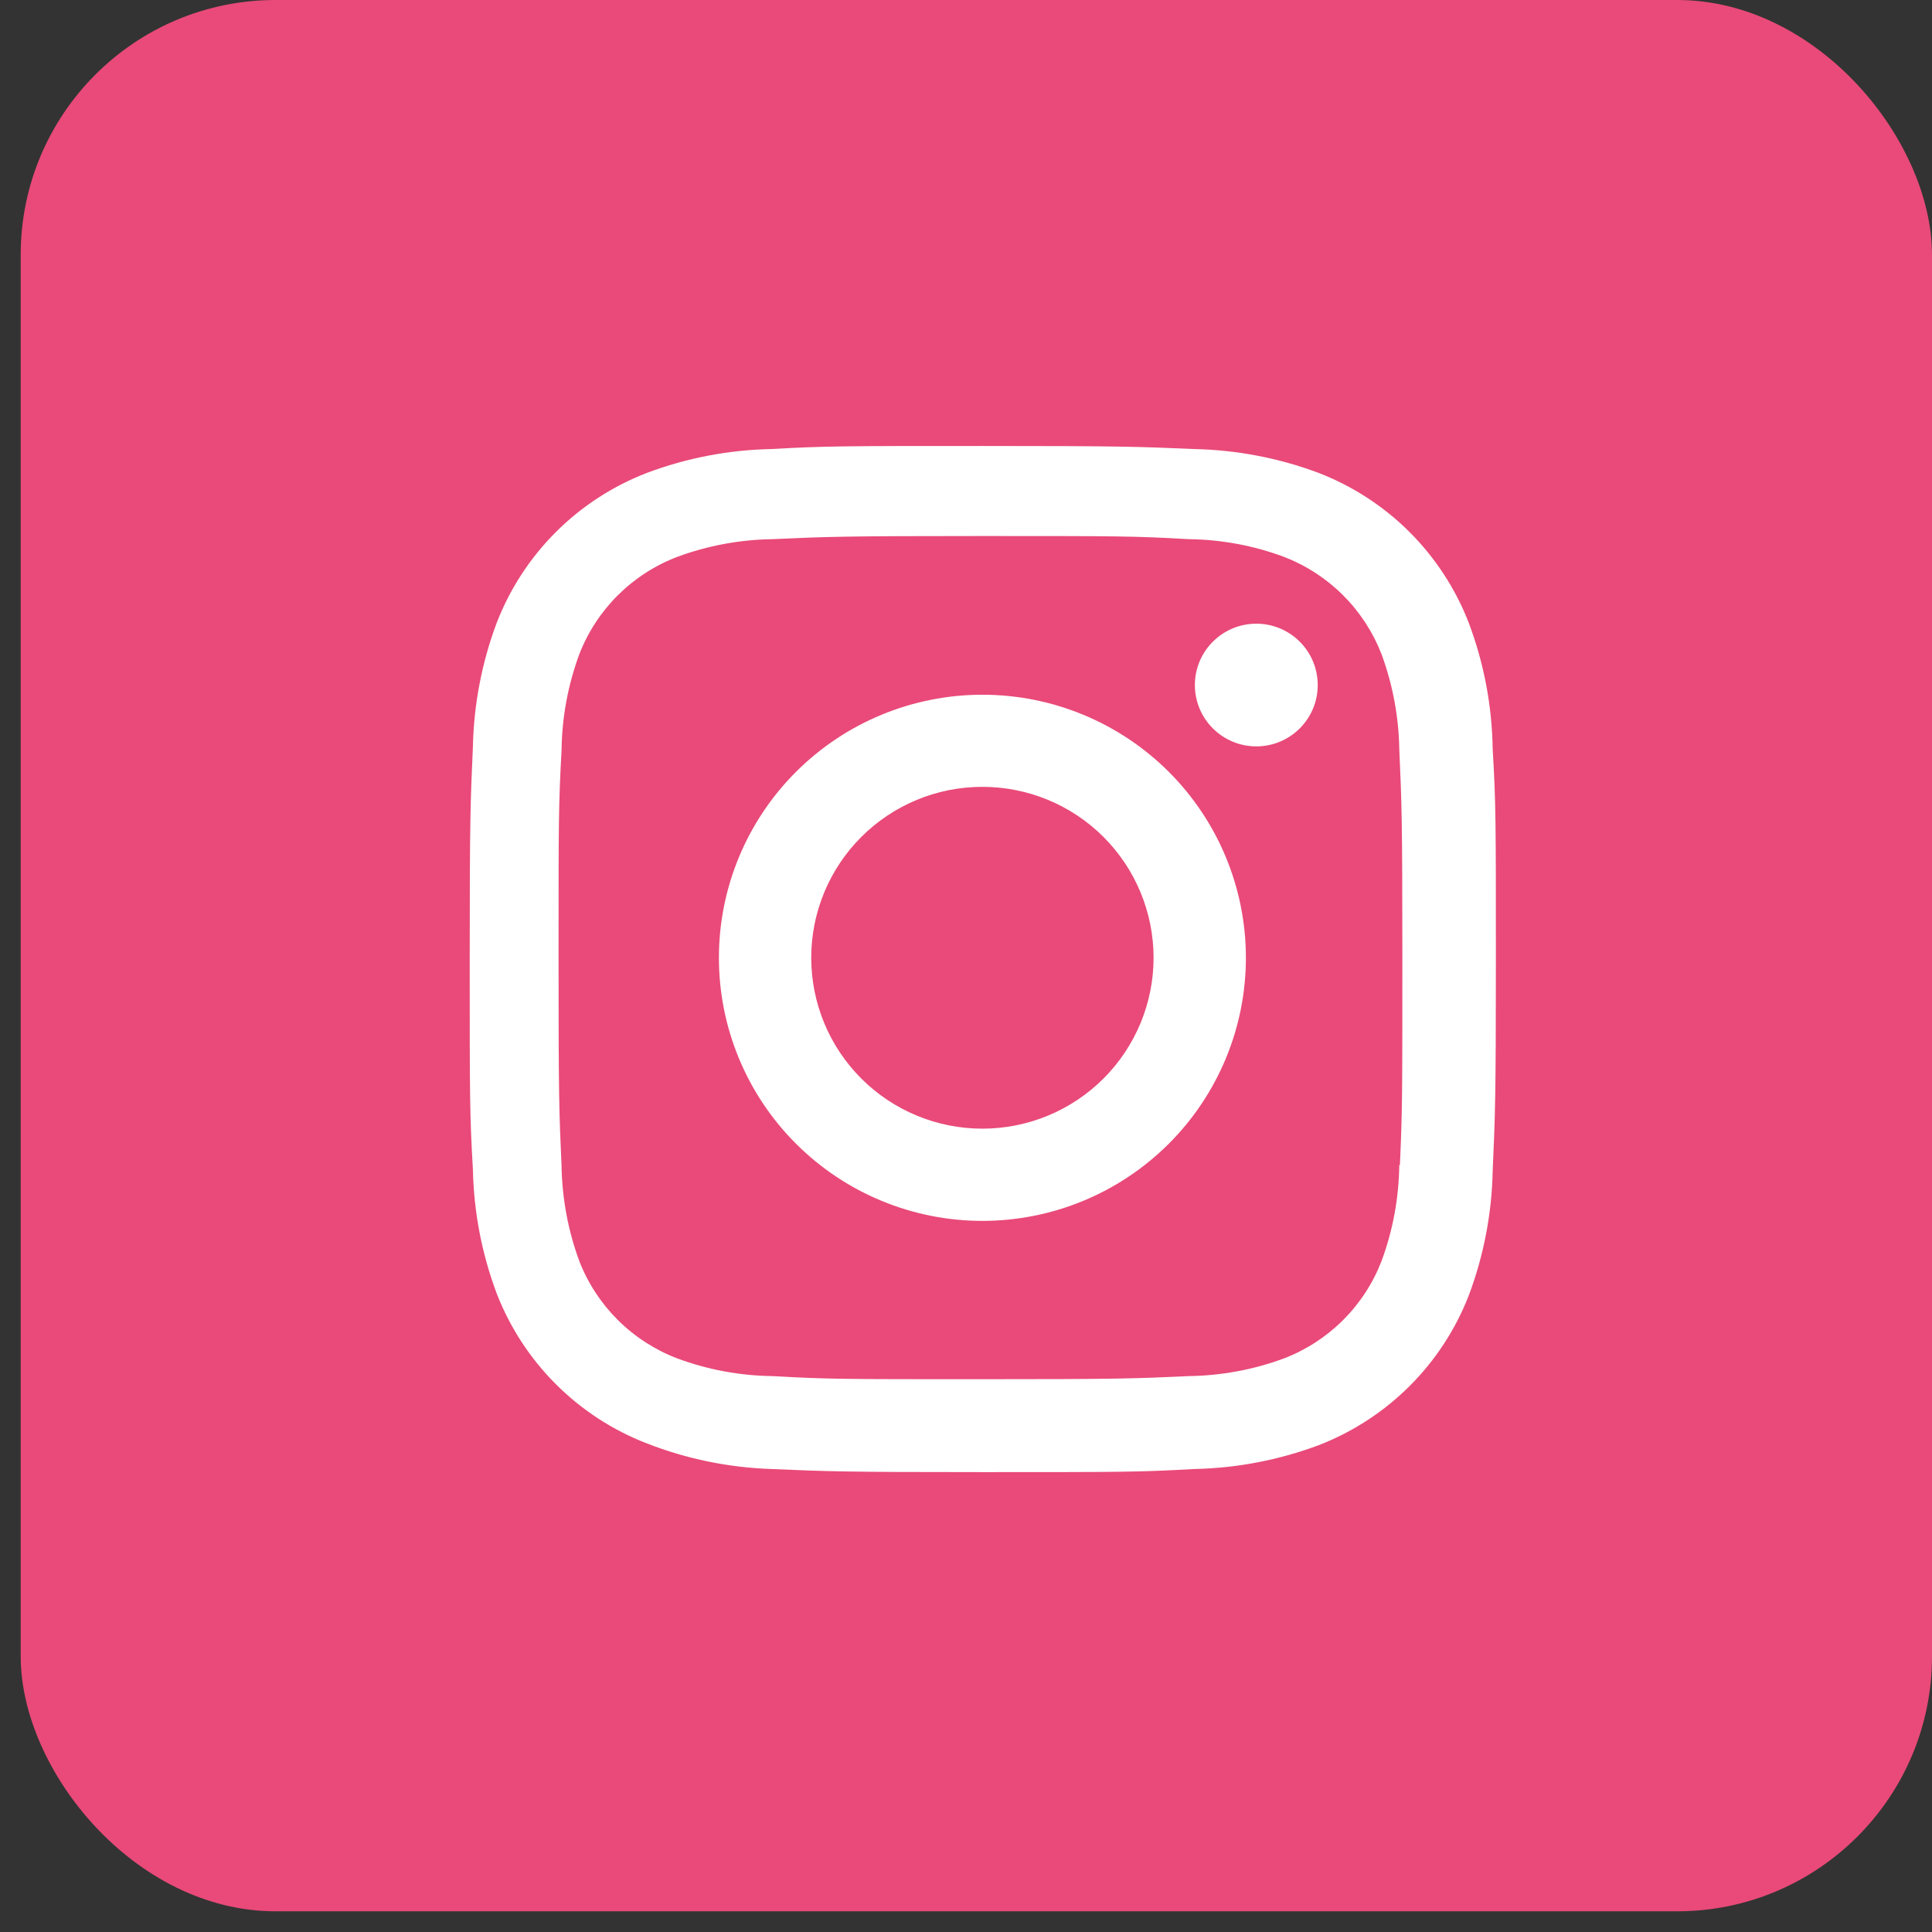 <svg width="56" height="56" viewBox="0 0 56 56" fill="none" xmlns="http://www.w3.org/2000/svg">
<rect x="0" y="0" width="56" height="56" fill="#333333" stroke="none"/>
<rect x="0.6" width="55.4" height="55.4" rx="7.387" fill="#E94A79"/>
<path d="M28.475 20.137C26.45 20.137 24.507 20.94 23.075 22.37C21.642 23.8 20.838 25.74 20.838 27.762C20.838 29.785 21.642 31.724 23.075 33.154C24.507 34.584 26.45 35.388 28.475 35.388C30.501 35.388 32.443 34.584 33.876 33.154C35.308 31.724 36.113 29.785 36.113 27.762C36.113 25.74 35.308 23.8 33.876 22.37C32.443 20.94 30.501 20.137 28.475 20.137ZM28.475 32.715C27.159 32.715 25.897 32.193 24.967 31.264C24.036 30.334 23.514 29.075 23.514 27.761C23.514 26.447 24.036 25.187 24.967 24.258C25.897 23.328 27.159 22.807 28.475 22.807C29.791 22.807 31.053 23.328 31.984 24.258C32.914 25.187 33.437 26.447 33.437 27.761C33.437 29.075 32.914 30.334 31.984 31.264C31.053 32.193 29.791 32.715 28.475 32.715Z" fill="white"/>
<path d="M36.415 21.634C37.398 21.634 38.195 20.838 38.195 19.856C38.195 18.875 37.398 18.078 36.415 18.078C35.432 18.078 34.634 18.875 34.634 19.856C34.634 20.838 35.432 21.634 36.415 21.634Z" fill="white"/>
<path d="M42.571 18.049C42.188 17.063 41.604 16.168 40.855 15.42C40.106 14.673 39.209 14.09 38.222 13.708C37.066 13.275 35.845 13.041 34.611 13.016C33.021 12.947 32.517 12.927 28.483 12.927C24.45 12.927 23.933 12.927 22.356 13.016C21.122 13.04 19.902 13.274 18.748 13.708C17.761 14.089 16.863 14.672 16.114 15.42C15.366 16.167 14.781 17.063 14.399 18.049C13.966 19.203 13.732 20.422 13.707 21.654C13.636 23.24 13.615 23.743 13.615 27.772C13.615 31.799 13.615 32.312 13.707 33.89C13.732 35.124 13.965 36.341 14.399 37.497C14.783 38.483 15.367 39.378 16.116 40.125C16.865 40.873 17.762 41.456 18.75 41.838C19.902 42.288 21.122 42.539 22.359 42.58C23.95 42.649 24.453 42.67 28.487 42.67C32.52 42.67 33.037 42.67 34.615 42.58C35.849 42.555 37.069 42.321 38.225 41.889C39.212 41.506 40.109 40.923 40.858 40.175C41.607 39.428 42.191 38.532 42.574 37.547C43.008 36.392 43.241 35.175 43.266 33.941C43.337 32.355 43.359 31.852 43.359 27.823C43.359 23.794 43.359 23.283 43.266 21.705C43.247 20.455 43.012 19.218 42.571 18.049ZM40.559 33.768C40.548 34.719 40.375 35.66 40.045 36.552C39.797 37.193 39.418 37.776 38.931 38.262C38.444 38.748 37.86 39.127 37.218 39.374C36.334 39.701 35.401 39.874 34.459 39.887C32.89 39.959 32.447 39.977 28.424 39.977C24.397 39.977 23.986 39.977 22.387 39.887C21.445 39.875 20.513 39.702 19.63 39.374C18.986 39.128 18.4 38.75 17.911 38.264C17.422 37.778 17.04 37.195 16.791 36.552C16.466 35.67 16.293 34.739 16.277 33.8C16.206 32.233 16.19 31.791 16.19 27.774C16.19 23.755 16.19 23.344 16.277 21.746C16.288 20.796 16.462 19.855 16.791 18.964C17.295 17.663 18.327 16.639 19.63 16.141C20.513 15.815 21.446 15.641 22.387 15.628C23.958 15.557 24.399 15.537 28.424 15.537C32.449 15.537 32.862 15.537 34.459 15.628C35.401 15.639 36.335 15.813 37.218 16.141C37.86 16.389 38.443 16.768 38.93 17.254C39.417 17.74 39.797 18.323 40.045 18.964C40.37 19.846 40.544 20.777 40.559 21.716C40.63 23.285 40.648 23.725 40.648 27.744C40.648 31.761 40.648 32.194 40.577 33.77H40.559V33.768Z" fill="white"/>
</svg>
